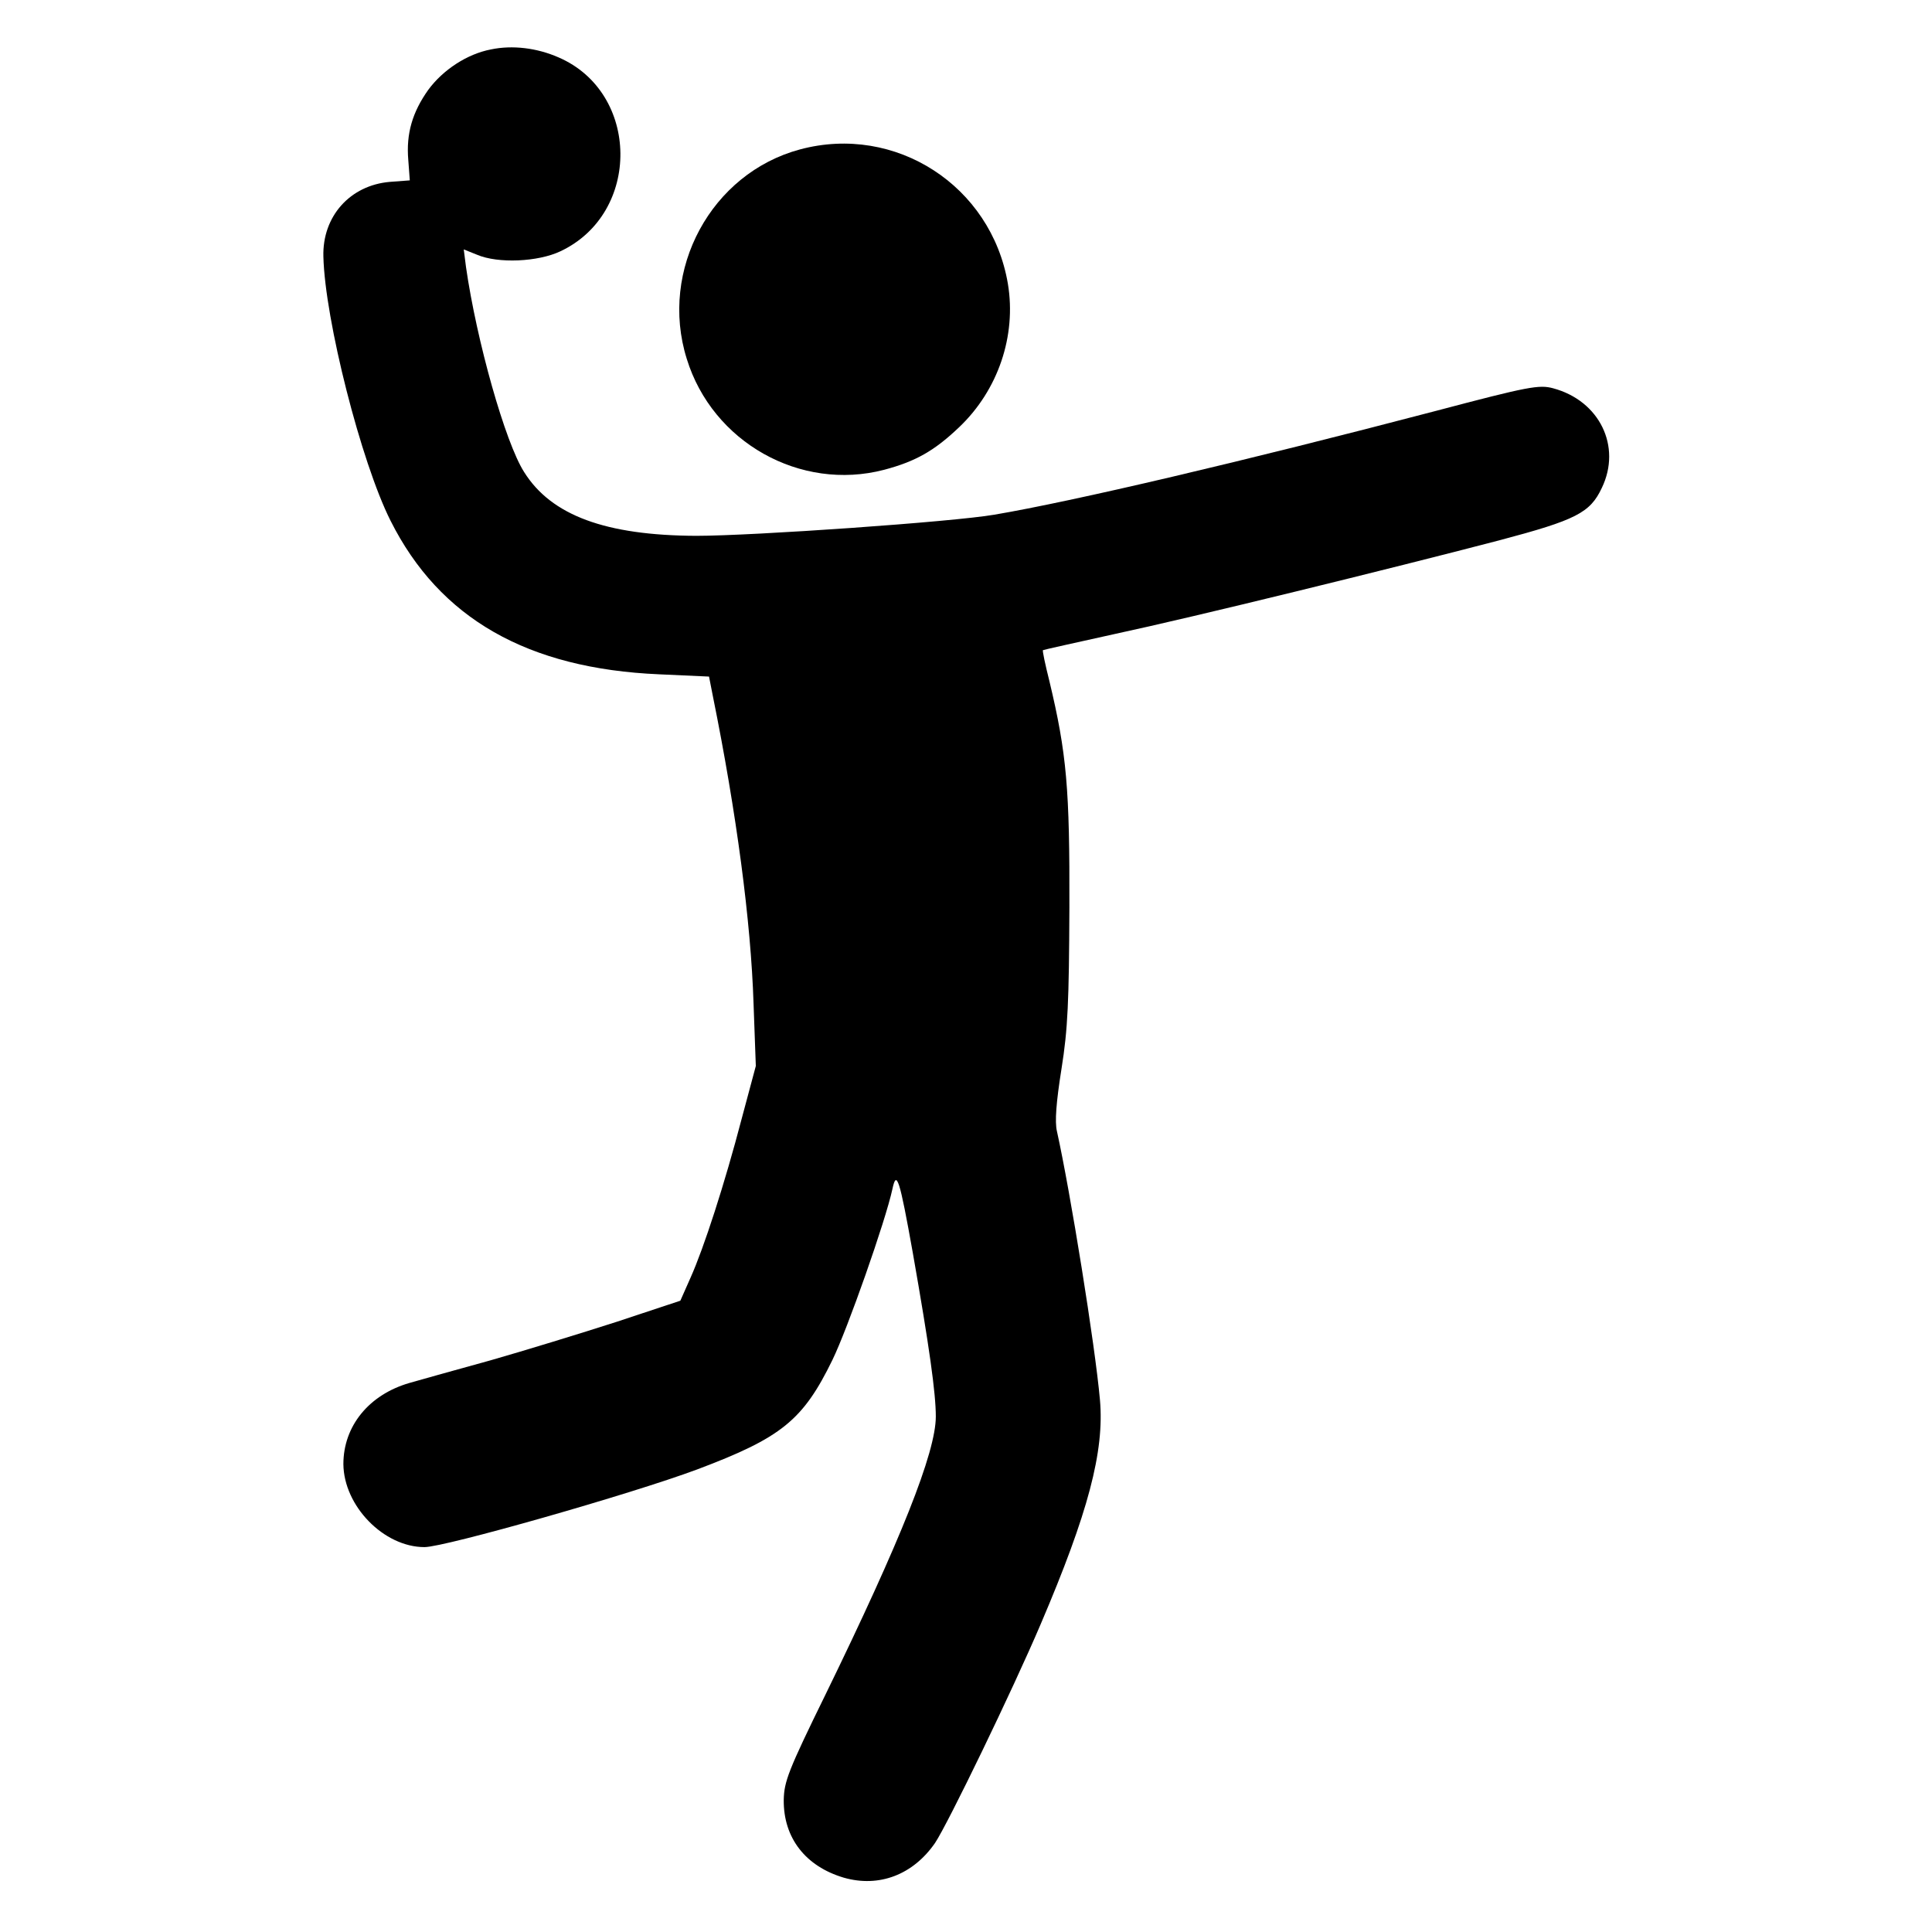 <?xml version="1.0" standalone="no"?>
<!DOCTYPE svg PUBLIC "-//W3C//DTD SVG 20010904//EN"
 "http://www.w3.org/TR/2001/REC-SVG-20010904/DTD/svg10.dtd">
<svg version="1.0" xmlns="http://www.w3.org/2000/svg"
 width="512pt" height="512pt" viewBox="0 0 512 512"
 preserveAspectRatio="xMidYMid meet">

<g transform="translate(0,512) scale(0.1,-0.1)"
fill="#000000" stroke="none">
<path d="M1301 4989 c-63 -12 -127 -54 -166 -107 -42 -59 -59 -116 -53 -186
l4 -54 -53 -4 c-105 -9 -179 -91 -176 -198 4 -167 100 -545 178 -700 130 -259
363 -392 712 -407 l132 -6 10 -51 c63 -311 101 -598 108 -816 l6 -165 -37
-138 c-46 -176 -101 -345 -136 -423 l-27 -61 -169 -56 c-93 -30 -243 -76 -334
-102 -91 -25 -187 -52 -215 -60 -107 -31 -175 -114 -175 -215 1 -111 107 -220
215 -220 54 0 546 140 723 206 223 84 280 130 358 290 40 82 141 369 159 453
11 52 19 27 54 -169 44 -250 61 -372 61 -434 0 -95 -93 -328 -292 -736 -99
-202 -110 -231 -111 -280 -1 -101 58 -176 159 -206 94 -27 184 8 242 92 34 51
205 404 280 580 126 295 169 458 157 594 -13 146 -78 549 -114 712 -6 25 -2
77 12 165 17 106 20 179 21 428 1 314 -7 408 -53 600 -11 44 -19 81 -17 82 1
1 87 20 191 43 210 45 727 172 1018 248 204 54 241 73 272 139 53 110 -6 231
-129 264 -37 10 -65 5 -311 -60 -511 -134 -963 -240 -1170 -275 -110 -19 -639
-56 -790 -56 -240 1 -384 54 -456 169 -50 78 -126 348 -154 543 l-6 47 35 -14
c56 -24 162 -19 221 9 215 101 211 421 -5 514 -57 25 -122 33 -179 21z"/>
<path d="M2120 4724 c-235 -63 -374 -319 -300 -555 68 -221 301 -352 523 -294
83 22 133 50 199 113 103 98 152 242 129 380 -44 260 -298 424 -551 356z"/>
</g>
</svg>
